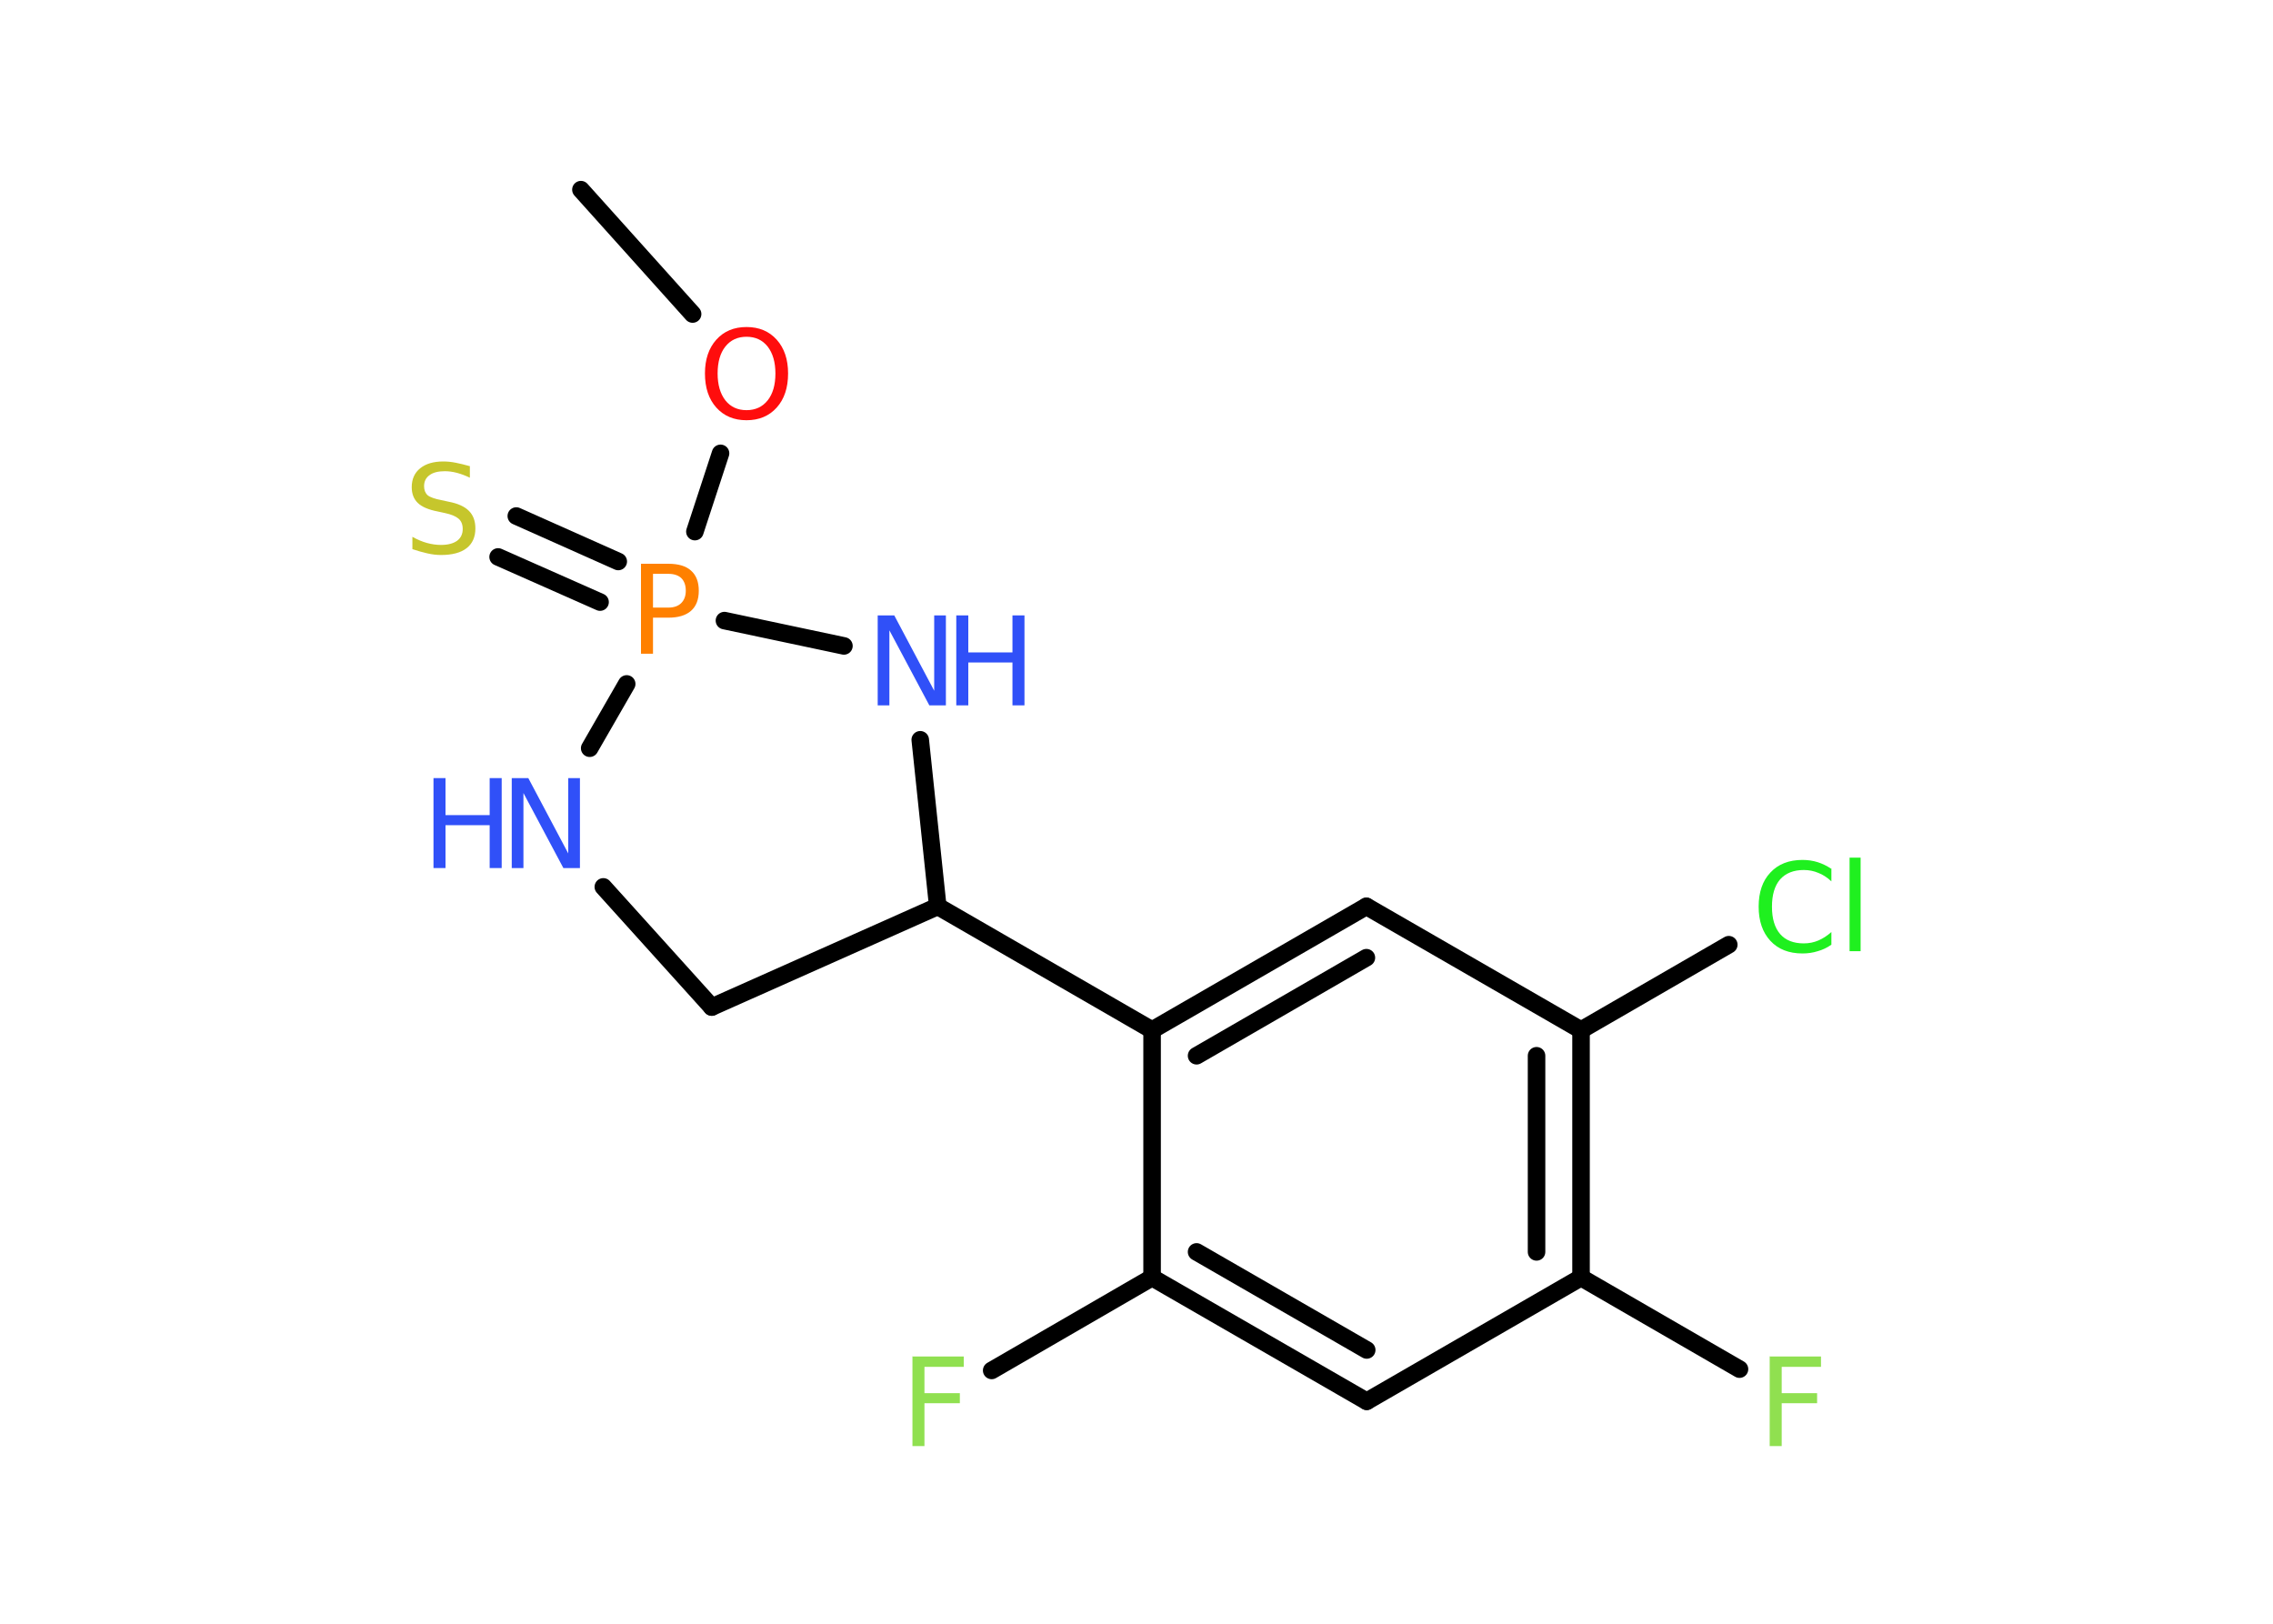 <?xml version='1.0' encoding='UTF-8'?>
<!DOCTYPE svg PUBLIC "-//W3C//DTD SVG 1.1//EN" "http://www.w3.org/Graphics/SVG/1.1/DTD/svg11.dtd">
<svg version='1.2' xmlns='http://www.w3.org/2000/svg' xmlns:xlink='http://www.w3.org/1999/xlink' width='70.0mm' height='50.0mm' viewBox='0 0 70.0 50.0'>
  <desc>Generated by the Chemistry Development Kit (http://github.com/cdk)</desc>
  <g stroke-linecap='round' stroke-linejoin='round' stroke='#000000' stroke-width='.54' fill='#3050F8'>
    <rect x='.0' y='.0' width='70.0' height='50.0' fill='#FFFFFF' stroke='none'/>
    <g id='mol1' class='mol'>
      <line id='mol1bnd1' class='bond' x1='17.89' y1='5.84' x2='21.33' y2='9.67'/>
      <line id='mol1bnd2' class='bond' x1='22.19' y1='13.96' x2='21.4' y2='16.37'/>
      <g id='mol1bnd3' class='bond'>
        <line x1='18.48' y1='18.54' x2='15.34' y2='17.15'/>
        <line x1='19.04' y1='17.29' x2='15.9' y2='15.89'/>
      </g>
      <line id='mol1bnd4' class='bond' x1='19.3' y1='21.06' x2='18.16' y2='23.04'/>
      <line id='mol1bnd5' class='bond' x1='18.58' y1='27.31' x2='21.92' y2='31.01'/>
      <line id='mol1bnd6' class='bond' x1='21.92' y1='31.01' x2='28.88' y2='27.91'/>
      <line id='mol1bnd7' class='bond' x1='28.88' y1='27.91' x2='35.48' y2='31.72'/>
      <g id='mol1bnd8' class='bond'>
        <line x1='42.08' y1='27.91' x2='35.48' y2='31.72'/>
        <line x1='42.08' y1='29.49' x2='36.85' y2='32.51'/>
      </g>
      <line id='mol1bnd9' class='bond' x1='42.08' y1='27.91' x2='48.69' y2='31.72'/>
      <line id='mol1bnd10' class='bond' x1='48.69' y1='31.72' x2='53.24' y2='29.09'/>
      <g id='mol1bnd11' class='bond'>
        <line x1='48.69' y1='39.34' x2='48.69' y2='31.72'/>
        <line x1='47.32' y1='38.55' x2='47.32' y2='32.51'/>
      </g>
      <line id='mol1bnd12' class='bond' x1='48.69' y1='39.34' x2='53.57' y2='42.16'/>
      <line id='mol1bnd13' class='bond' x1='48.69' y1='39.34' x2='42.09' y2='43.15'/>
      <g id='mol1bnd14' class='bond'>
        <line x1='35.48' y1='39.34' x2='42.09' y2='43.15'/>
        <line x1='36.85' y1='38.55' x2='42.09' y2='41.57'/>
      </g>
      <line id='mol1bnd15' class='bond' x1='35.48' y1='31.72' x2='35.48' y2='39.34'/>
      <line id='mol1bnd16' class='bond' x1='35.48' y1='39.34' x2='30.54' y2='42.2'/>
      <line id='mol1bnd17' class='bond' x1='28.88' y1='27.91' x2='28.34' y2='22.78'/>
      <line id='mol1bnd18' class='bond' x1='22.31' y1='19.11' x2='25.99' y2='19.89'/>
      <path id='mol1atm2' class='atom' d='M22.99 10.37q-.41 .0 -.65 .3q-.24 .3 -.24 .83q.0 .52 .24 .83q.24 .3 .65 .3q.41 .0 .65 -.3q.24 -.3 .24 -.83q.0 -.52 -.24 -.83q-.24 -.3 -.65 -.3zM22.99 10.07q.58 .0 .93 .39q.35 .39 .35 1.04q.0 .66 -.35 1.05q-.35 .39 -.93 .39q-.58 .0 -.93 -.39q-.35 -.39 -.35 -1.05q.0 -.65 .35 -1.04q.35 -.39 .93 -.39z' stroke='none' fill='#FF0D0D'/>
      <path id='mol1atm3' class='atom' d='M20.11 17.67v1.04h.47q.26 .0 .4 -.14q.14 -.14 .14 -.38q.0 -.25 -.14 -.39q-.14 -.13 -.4 -.13h-.47zM19.74 17.36h.84q.47 .0 .7 .21q.24 .21 .24 .62q.0 .41 -.24 .62q-.24 .21 -.7 .21h-.47v1.11h-.37v-2.77z' stroke='none' fill='#FF8000'/>
      <path id='mol1atm4' class='atom' d='M14.47 14.35v.36q-.21 -.1 -.4 -.15q-.19 -.05 -.37 -.05q-.31 .0 -.47 .12q-.17 .12 -.17 .34q.0 .18 .11 .28q.11 .09 .42 .15l.23 .05q.42 .08 .62 .28q.2 .2 .2 .54q.0 .4 -.27 .61q-.27 .21 -.79 .21q-.2 .0 -.42 -.05q-.22 -.05 -.46 -.13v-.38q.23 .13 .45 .19q.22 .06 .43 .06q.32 .0 .5 -.13q.17 -.13 .17 -.36q.0 -.21 -.13 -.32q-.13 -.11 -.41 -.17l-.23 -.05q-.42 -.08 -.61 -.26q-.19 -.18 -.19 -.49q.0 -.37 .26 -.58q.26 -.21 .71 -.21q.19 .0 .39 .04q.2 .04 .41 .1z' stroke='none' fill='#C6C62C'/>
      <g id='mol1atm5' class='atom'>
        <path d='M15.77 23.96h.5l1.23 2.32v-2.32h.36v2.77h-.51l-1.23 -2.31v2.31h-.36v-2.77z' stroke='none'/>
        <path d='M13.35 23.96h.37v1.14h1.36v-1.14h.37v2.77h-.37v-1.32h-1.36v1.32h-.37v-2.77z' stroke='none'/>
      </g>
      <path id='mol1atm11' class='atom' d='M56.4 26.74v.4q-.19 -.18 -.4 -.26q-.21 -.09 -.45 -.09q-.47 .0 -.73 .29q-.25 .29 -.25 .84q.0 .55 .25 .84q.25 .29 .73 .29q.24 .0 .45 -.09q.21 -.09 .4 -.26v.39q-.2 .14 -.42 .2q-.22 .07 -.47 .07q-.63 .0 -.99 -.39q-.36 -.39 -.36 -1.05q.0 -.67 .36 -1.05q.36 -.39 .99 -.39q.25 .0 .47 .07q.22 .07 .41 .2zM56.96 26.41h.34v2.88h-.34v-2.88z' stroke='none' fill='#1FF01F'/>
      <path id='mol1atm13' class='atom' d='M54.49 41.77h1.59v.32h-1.21v.81h1.09v.31h-1.09v1.32h-.37v-2.77z' stroke='none' fill='#90E050'/>
      <path id='mol1atm16' class='atom' d='M28.09 41.77h1.59v.32h-1.21v.81h1.09v.31h-1.09v1.32h-.37v-2.77z' stroke='none' fill='#90E050'/>
      <g id='mol1atm17' class='atom'>
        <path d='M27.04 18.95h.5l1.23 2.32v-2.32h.36v2.77h-.51l-1.23 -2.31v2.31h-.36v-2.77z' stroke='none'/>
        <path d='M29.45 18.95h.37v1.14h1.36v-1.14h.37v2.77h-.37v-1.32h-1.36v1.32h-.37v-2.77z' stroke='none'/>
      </g>
    </g>
  </g>
</svg>
